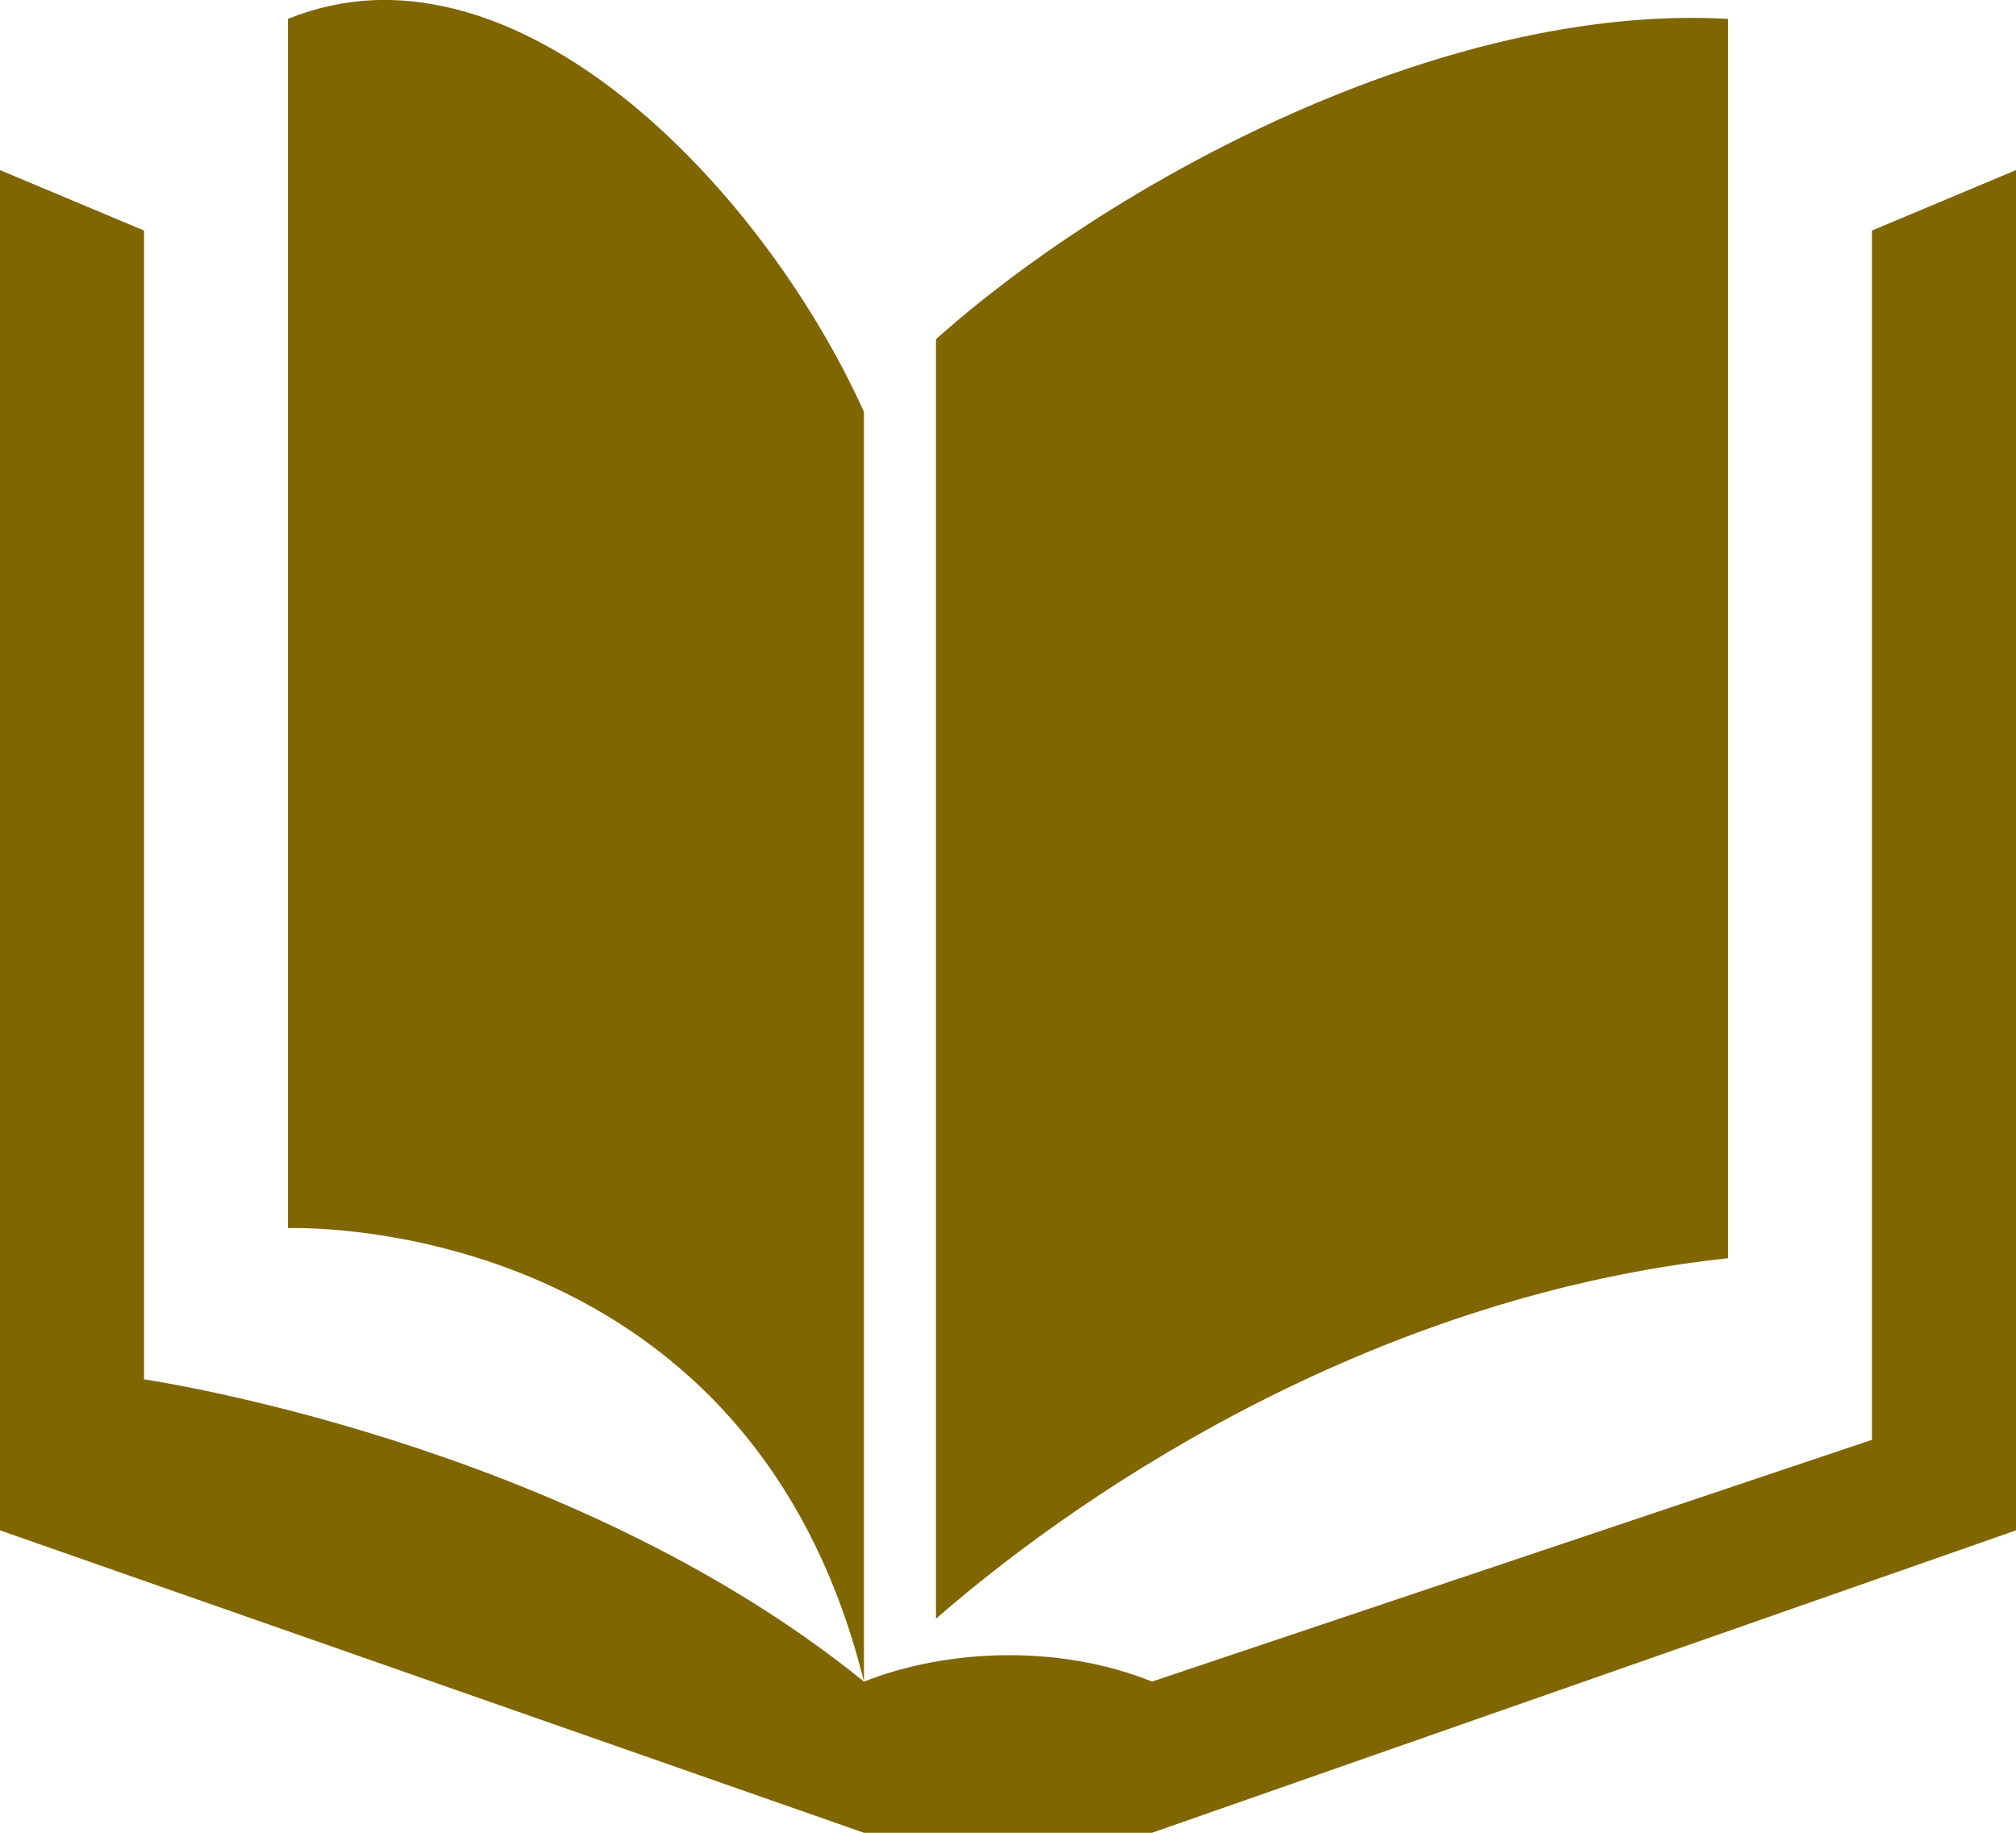 <?xml version="1.0" encoding="UTF-8" standalone="no"?>
<svg
   version="1.1"
   width="11"
   height="10"
   viewBox="0 0 11 10"
   id="svg2"
   xmlns="http://www.w3.org/2000/svg"
   xmlns:svg="http://www.w3.org/2000/svg">
  <defs
     id="defs6" />
  <rect
     style="visibility:hidden;fill:none;stroke:none"
     id="canvas"
     y="0"
     x="0"
     height="14"
     width="14" />
  <path
     d="M 2.036,0.001 C 1.88,0.008 1.725,0.041 1.571,0.103 V 6.701 c 0,0 2.504,-0.103 3.143,2.474 V 2.247 C 4.227,1.17 3.128,-0.045 2.036,0.001 Z M 4.714,9.175 C 3.094,7.861 0.786,7.526 0.786,7.526 V 1.258 L 0,0.928 V 8.35 L 4.714,10 H 6.286 L 11,8.35 V 0.928 L 10.214,1.258 V 7.856 L 6.286,9.175 c -0.524,-0.21 -1.134,-0.173 -1.571,0 z M 9.429,0.103 C 7.863,0.015 6.056,1.001 5.107,1.851 V 8.832 C 5.983,8.069 7.554,7.066 9.429,6.865 Z"
     id="path4176"
     style="fill:#806600;fill-opacity:1;stroke-width:0.805" />
</svg>

